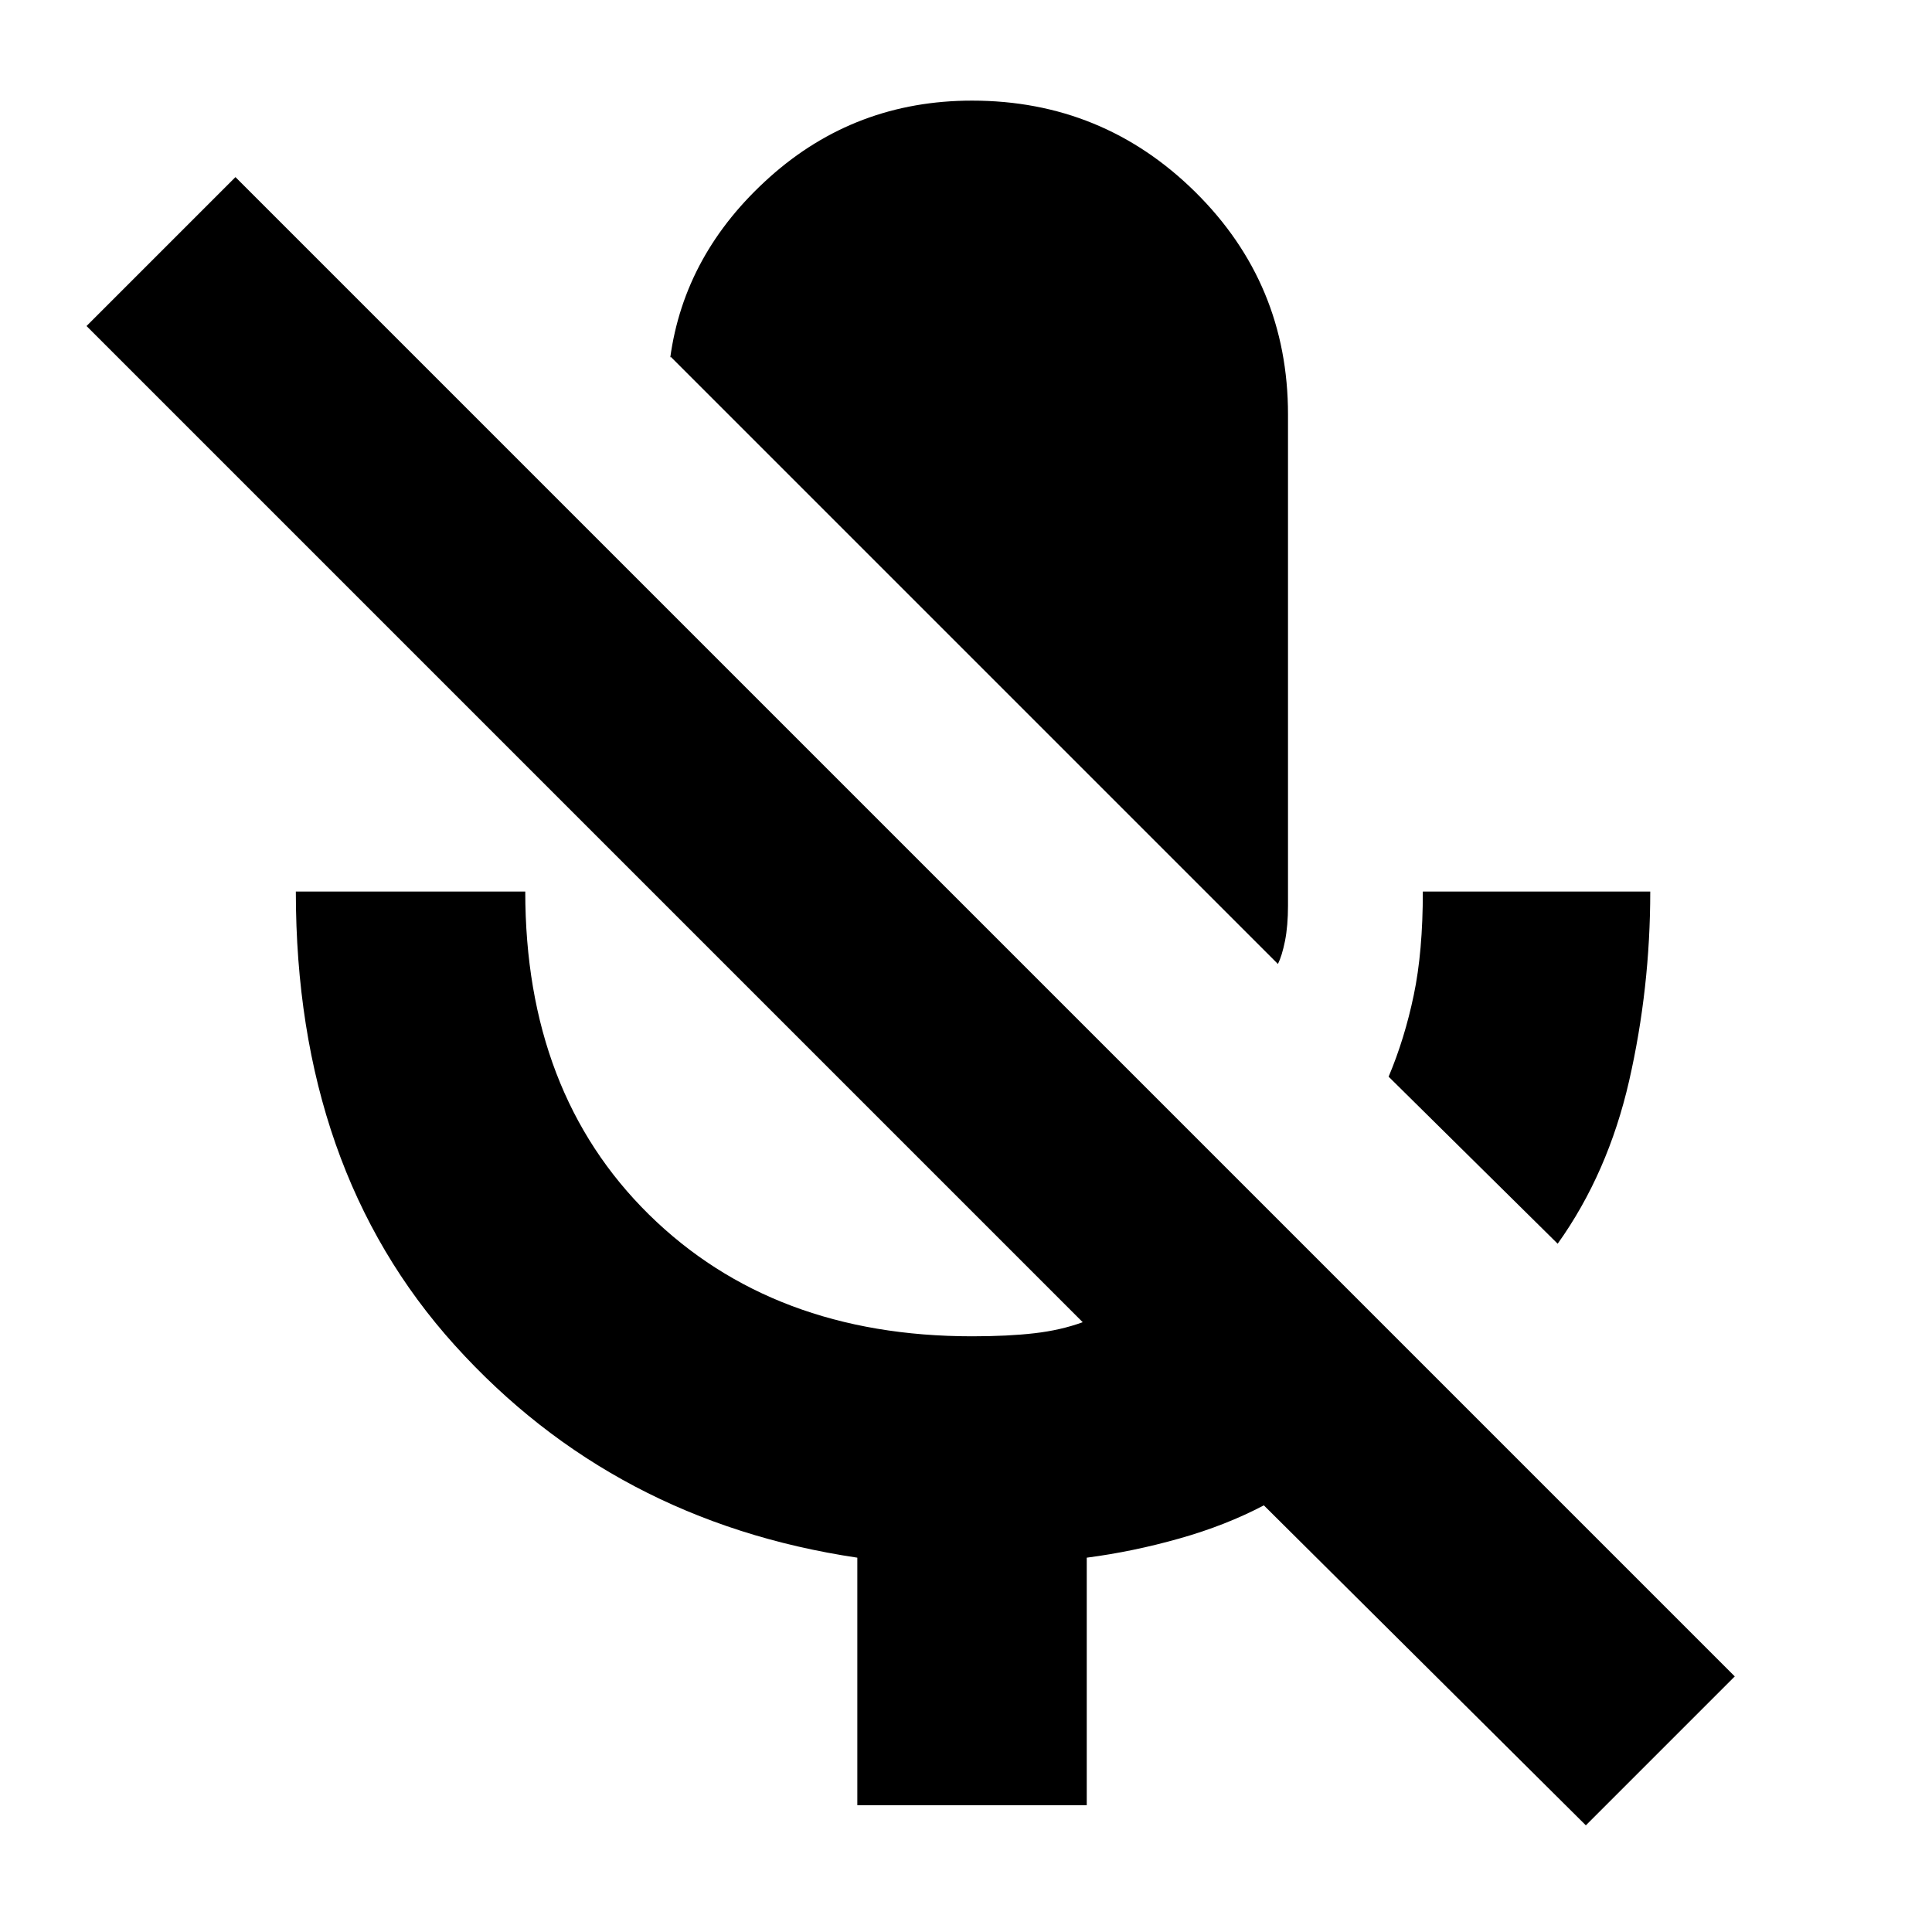 <svg xmlns="http://www.w3.org/2000/svg" height="24" width="24"><path d="M19.35 15.45 17.25 13.375Q17.45 12.9 17.562 12.362Q17.675 11.825 17.675 11.075H20.5Q20.5 12.275 20.238 13.425Q19.975 14.575 19.35 15.45ZM15.875 11.975 8.325 4.425V4.45Q8.5 3.15 9.562 2.2Q10.625 1.25 12.075 1.25Q13.7 1.25 14.85 2.387Q16 3.525 16 5.15V11.25Q16 11.5 15.963 11.688Q15.925 11.875 15.875 11.975ZM19.7 22.675 15.7 18.7Q15.225 18.95 14.65 19.112Q14.075 19.275 13.5 19.35V22.425H10.65V19.35Q7.625 18.9 5.65 16.712Q3.675 14.525 3.675 11.075H6.525Q6.525 13.575 8.062 15.088Q9.6 16.6 12.075 16.6Q12.525 16.6 12.85 16.562Q13.175 16.525 13.45 16.425L1.075 4.05L2.925 2.2L21.55 20.825Z"/></svg>